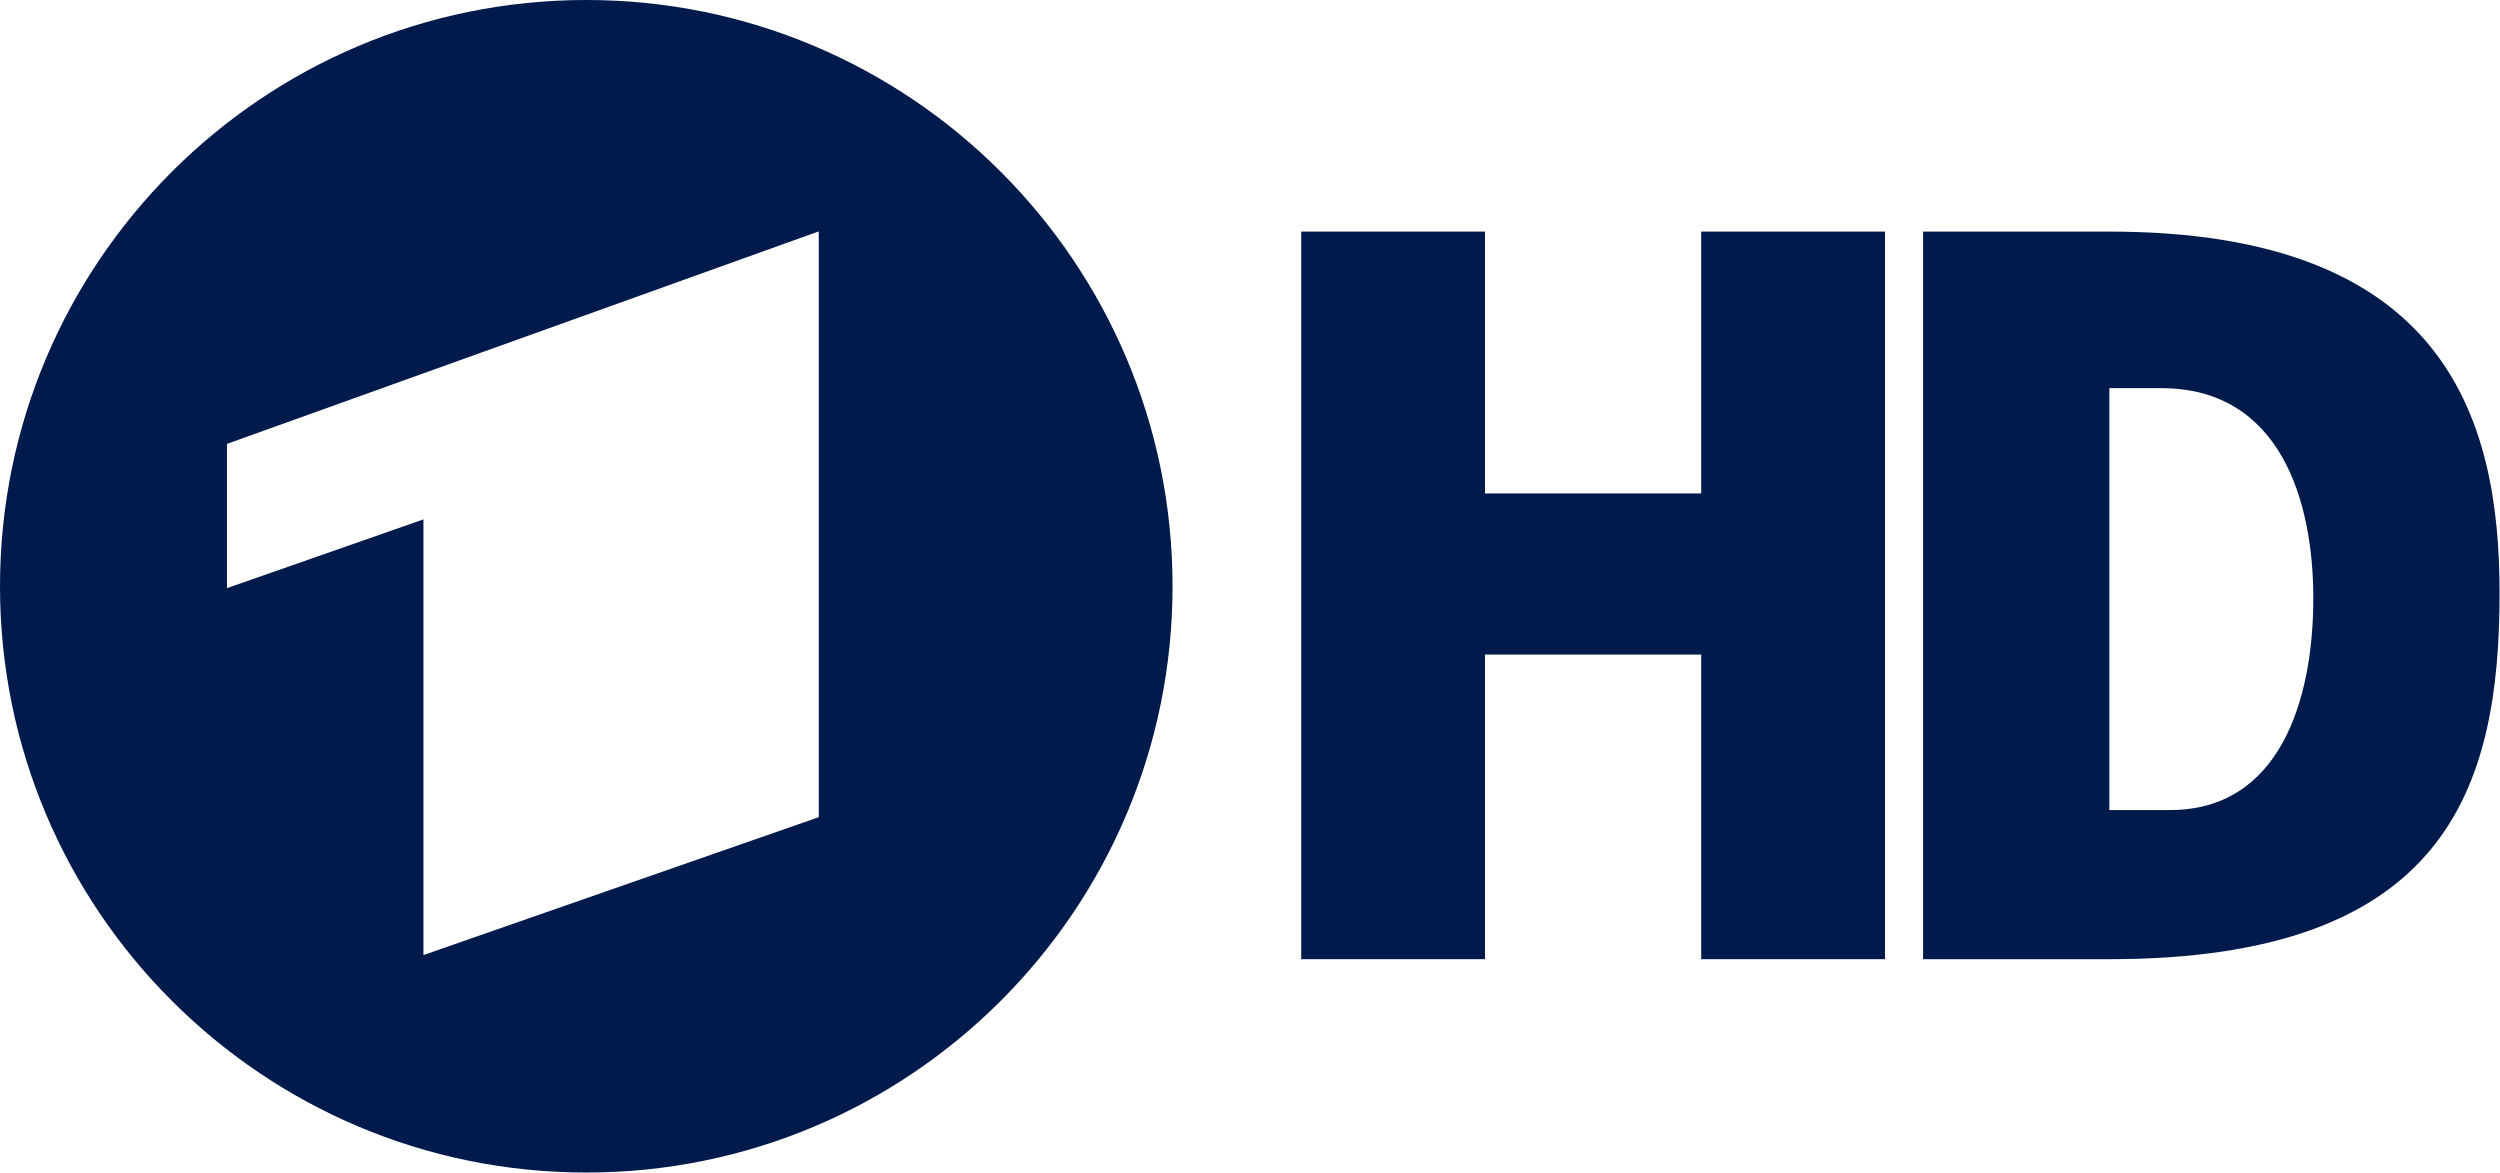 <?xml version="1.0" encoding="UTF-8" standalone="no"?>
<!-- Created with Inkscape (http://www.inkscape.org/) -->
<svg xmlns:rdf="http://www.w3.org/1999/02/22-rdf-syntax-ns#" xmlns="http://www.w3.org/2000/svg" height="281.41" width="600" version="1.0" xmlns:cc="http://creativecommons.org/ns#" xmlns:dc="http://purl.org/dc/elements/1.1/">
 <g fill="#001a4b">
  <g transform="matrix(0.5,0,0,0.5,-90.112,-39.714)">
   <path d="m1103.3,190.59,0,349.25h89.406c162.24,0,187.31-82.537,187.31-175.84,0-84.266-26.292-173.41-187.31-173.41-26.827,0-89.406,0-89.406,0zm89.406,75.156s17.46,0,24.937,0c57.177,0,72.969,54.112,72.969,100.84,0,49.63-16.525,101.66-68.688,101.66h-29.219v-202.5z" fill-rule="evenodd"/>
   <path d="m804.81,190.59,0,349.25,88.219,0,0-146.22,103.78,0,0,146.22,88.219,0,0-349.25-88.219,0,0,125.69-103.78,0,0-125.69-88.219,0z"/>
  </g>
  <path fill-rule="evenodd" d="M140.72,0c-77.668,0-140.72,63.052-140.72,140.72,0,77.667,63.052,140.69,140.72,140.69,77.667,0,140.69-63.021,140.69-140.69,0-77.668-63.02-140.72-140.69-140.72zm55.78,55.531v140.59l-94.875,33.094v-104.56l-47.156,16.5v-34.625l142.03-51z"/>
 </g>
</svg>
